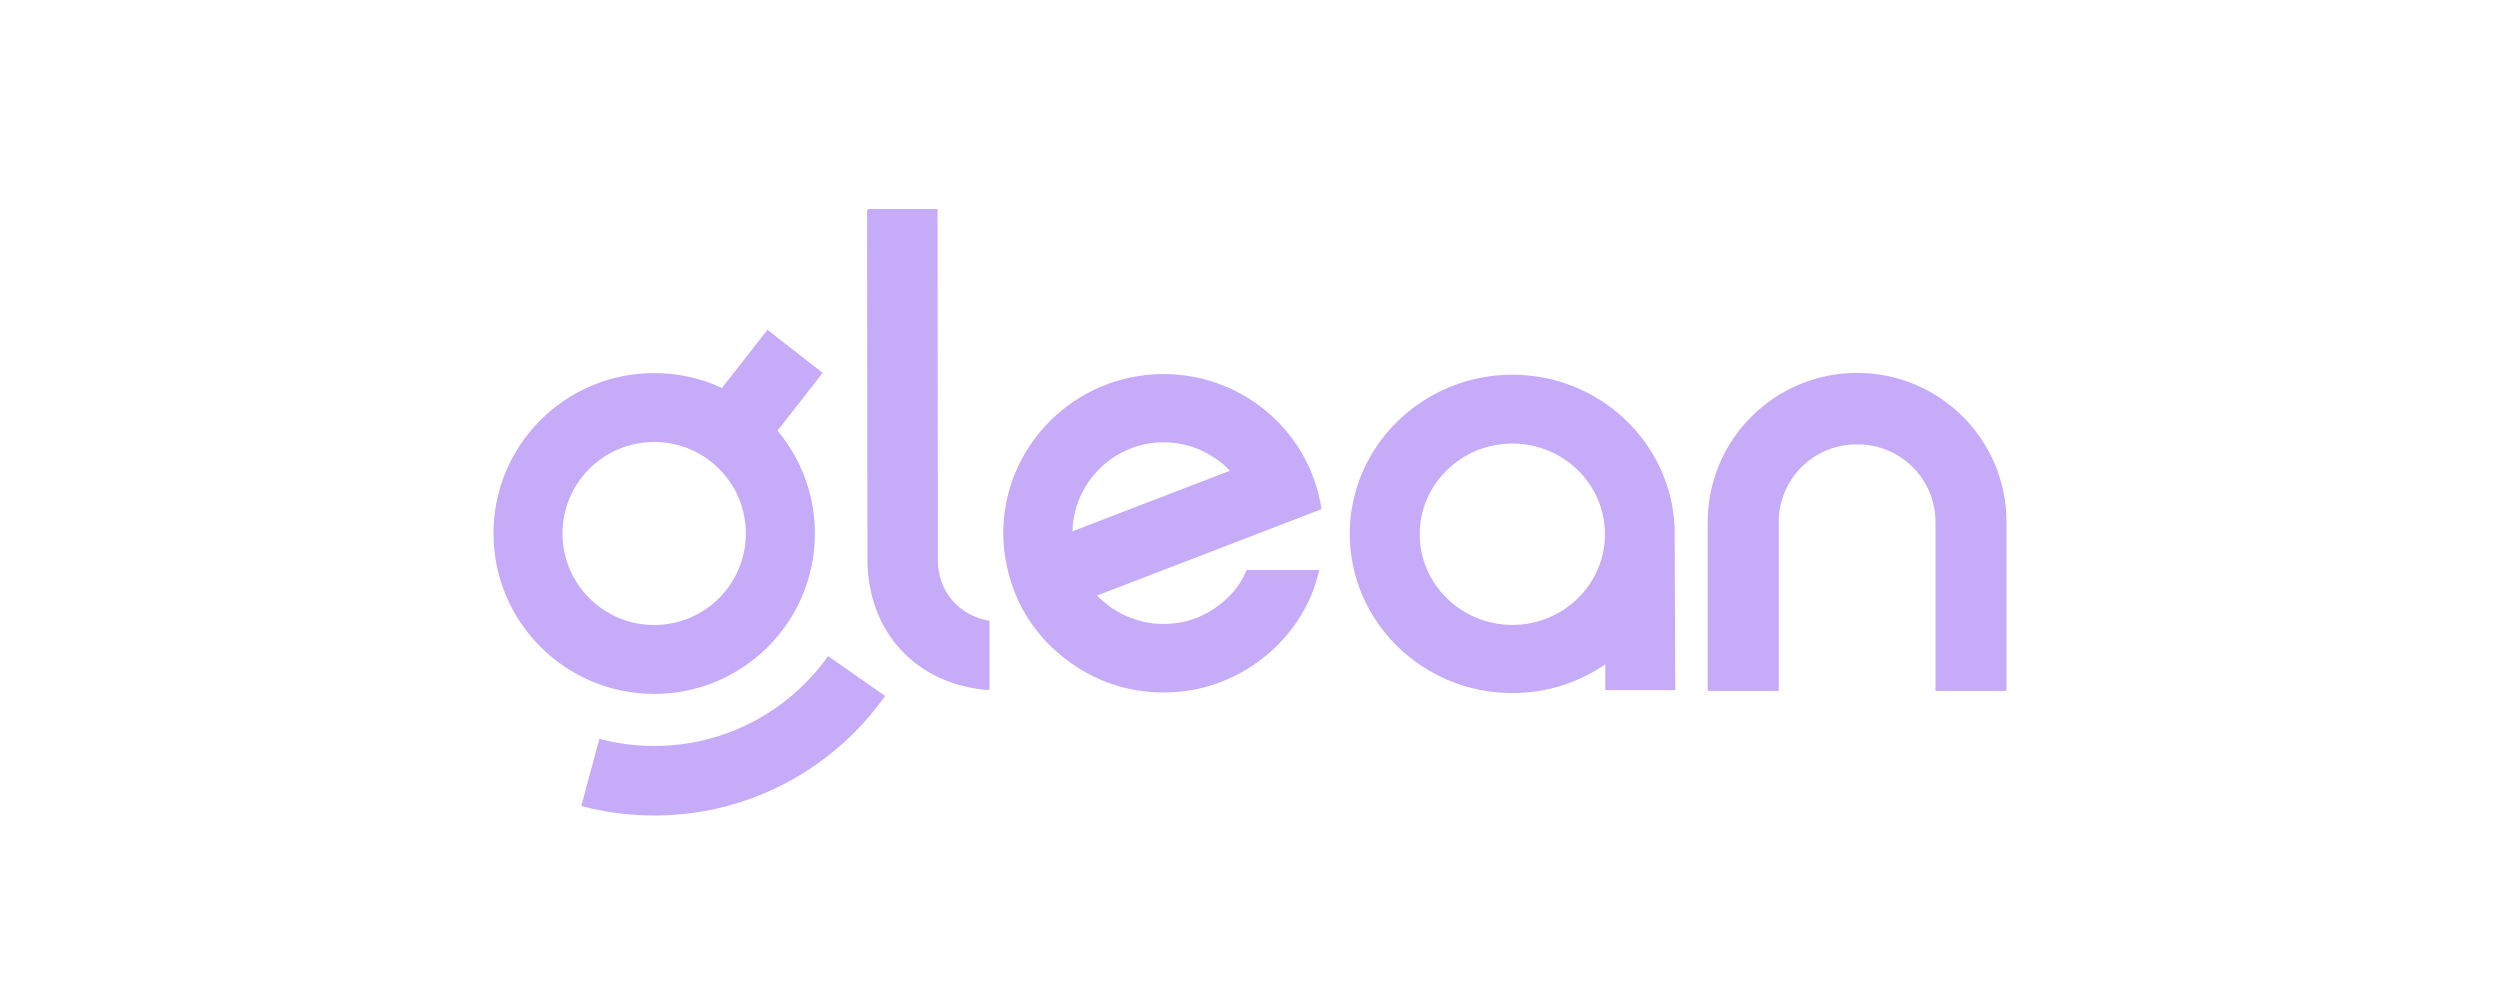 <svg width="122" height="48" viewBox="0 0 122 48" fill="none" xmlns="http://www.w3.org/2000/svg">
<g clip-path="url(#clip0_22425_25814)">
<path d="M59.91 29.172C59.504 29.56 59.033 29.883 58.497 30.109C57.977 30.335 57.392 30.448 56.774 30.448C56.449 30.448 56.141 30.416 55.848 30.352C55.556 30.287 55.263 30.19 54.987 30.077C54.711 29.948 54.45 29.802 54.207 29.641C53.963 29.463 53.736 29.27 53.541 29.059L61.226 26.104L64.493 24.844C64.314 23.713 63.908 22.648 63.29 21.727C61.893 19.627 59.488 18.255 56.774 18.255C52.468 18.255 48.959 21.743 48.959 26.023C48.959 26.427 48.991 26.815 49.056 27.202C49.235 28.333 49.641 29.399 50.258 30.319C50.616 30.836 51.022 31.321 51.493 31.741C51.965 32.161 52.468 32.532 53.037 32.839C53.589 33.146 54.191 33.388 54.824 33.549C55.458 33.711 56.108 33.792 56.791 33.792C57.863 33.792 58.903 33.582 59.829 33.178C60.772 32.79 61.6 32.209 62.315 31.515C63.03 30.804 63.599 29.98 63.989 29.043C64.151 28.656 64.281 28.236 64.379 27.816H60.837C60.625 28.333 60.316 28.785 59.91 29.172ZM56.791 21.582C58.058 21.582 59.212 22.131 60.024 22.971L52.338 25.926C52.387 23.536 54.369 21.582 56.791 21.582Z" fill="#C5ABF8"/>
<path d="M45.767 27.317L45.751 10.203H42.351L42.367 27.236C42.367 30.832 44.775 33.386 48.288 33.646V30.295C46.808 30.051 45.767 28.879 45.767 27.317Z" fill="#C5ABF8"/>
<path d="M45.73 27.349L45.714 10.235H42.314L42.33 27.268C42.33 30.864 44.738 33.418 48.251 33.678V30.327C46.771 30.083 45.73 28.911 45.73 27.349Z" fill="#C5ABF8"/>
<path d="M81.721 25.748C81.556 21.613 78.075 18.286 73.802 18.286C69.43 18.286 65.867 21.775 65.867 26.055C65.867 30.334 69.43 33.823 73.802 33.823C75.485 33.823 77.052 33.306 78.339 32.418V33.678H81.754L81.721 25.78V25.748ZM73.802 30.496C71.311 30.496 69.282 28.51 69.282 26.071C69.282 23.632 71.311 21.645 73.802 21.645C76.293 21.645 78.323 23.632 78.323 26.071C78.323 28.51 76.293 30.496 73.802 30.496Z" fill="#C5ABF8"/>
<path d="M90.627 18.198C86.6 18.198 83.336 21.456 83.336 25.476V33.718H86.802V25.471C86.802 23.381 88.499 21.686 90.593 21.686H90.66C92.754 21.686 94.452 23.381 94.452 25.471V33.718H97.918V25.476C97.918 21.456 94.654 18.198 90.627 18.198Z" fill="#C5ABF8"/>
<path fill-rule="evenodd" clip-rule="evenodd" d="M35.231 18.933L37.452 16.095L40.147 18.198L37.942 21.015C39.081 22.374 39.766 24.124 39.766 26.034C39.766 30.358 36.255 33.862 31.924 33.862C27.593 33.862 24.082 30.357 24.082 26.034C24.082 21.71 27.593 18.206 31.924 18.206C33.105 18.206 34.226 18.466 35.231 18.933ZM31.924 30.5C29.453 30.5 27.45 28.501 27.45 26.034C27.45 23.567 29.453 21.568 31.924 21.568C34.395 21.568 36.398 23.567 36.398 26.034C36.398 28.501 34.395 30.5 31.924 30.5ZM39.857 32.731C39.663 32.961 39.458 33.18 39.244 33.393C39.031 33.605 38.808 33.808 38.577 34C38.346 34.193 38.108 34.374 37.859 34.546C37.613 34.718 37.358 34.88 37.096 35.029C36.836 35.18 36.569 35.317 36.295 35.444C36.023 35.571 35.745 35.686 35.462 35.787C35.179 35.89 34.892 35.979 34.6 36.055C34.311 36.135 34.017 36.199 33.72 36.249C33.425 36.301 33.127 36.34 32.825 36.365C32.528 36.391 32.227 36.404 31.924 36.404C31.621 36.404 31.32 36.391 31.023 36.365C30.721 36.34 30.423 36.301 30.128 36.249C29.831 36.199 29.537 36.135 29.248 36.055L28.368 39.334C28.751 39.437 29.142 39.523 29.538 39.592C29.928 39.66 30.326 39.712 30.727 39.745C31.122 39.779 31.521 39.797 31.924 39.797C32.327 39.797 32.726 39.779 33.121 39.745C33.523 39.712 33.918 39.66 34.31 39.592C34.706 39.523 35.096 39.437 35.48 39.334C35.868 39.232 36.251 39.113 36.624 38.975C37.002 38.84 37.371 38.688 37.733 38.519C38.096 38.351 38.451 38.167 38.796 37.969C39.143 37.769 39.48 37.554 39.808 37.325C40.136 37.096 40.455 36.855 40.761 36.598C41.069 36.342 41.364 36.073 41.647 35.791C41.931 35.509 42.201 35.217 42.459 34.911C42.718 34.607 42.963 34.289 43.193 33.963L40.41 32.017C40.236 32.263 40.051 32.501 39.857 32.731Z" fill="#C5ABF8"/>
</g>
<defs>
<clipPath id="clip0_22425_25814">
<rect width="74" height="30" fill="white" transform="translate(24 10)"/>
</clipPath>
</defs>
</svg>
